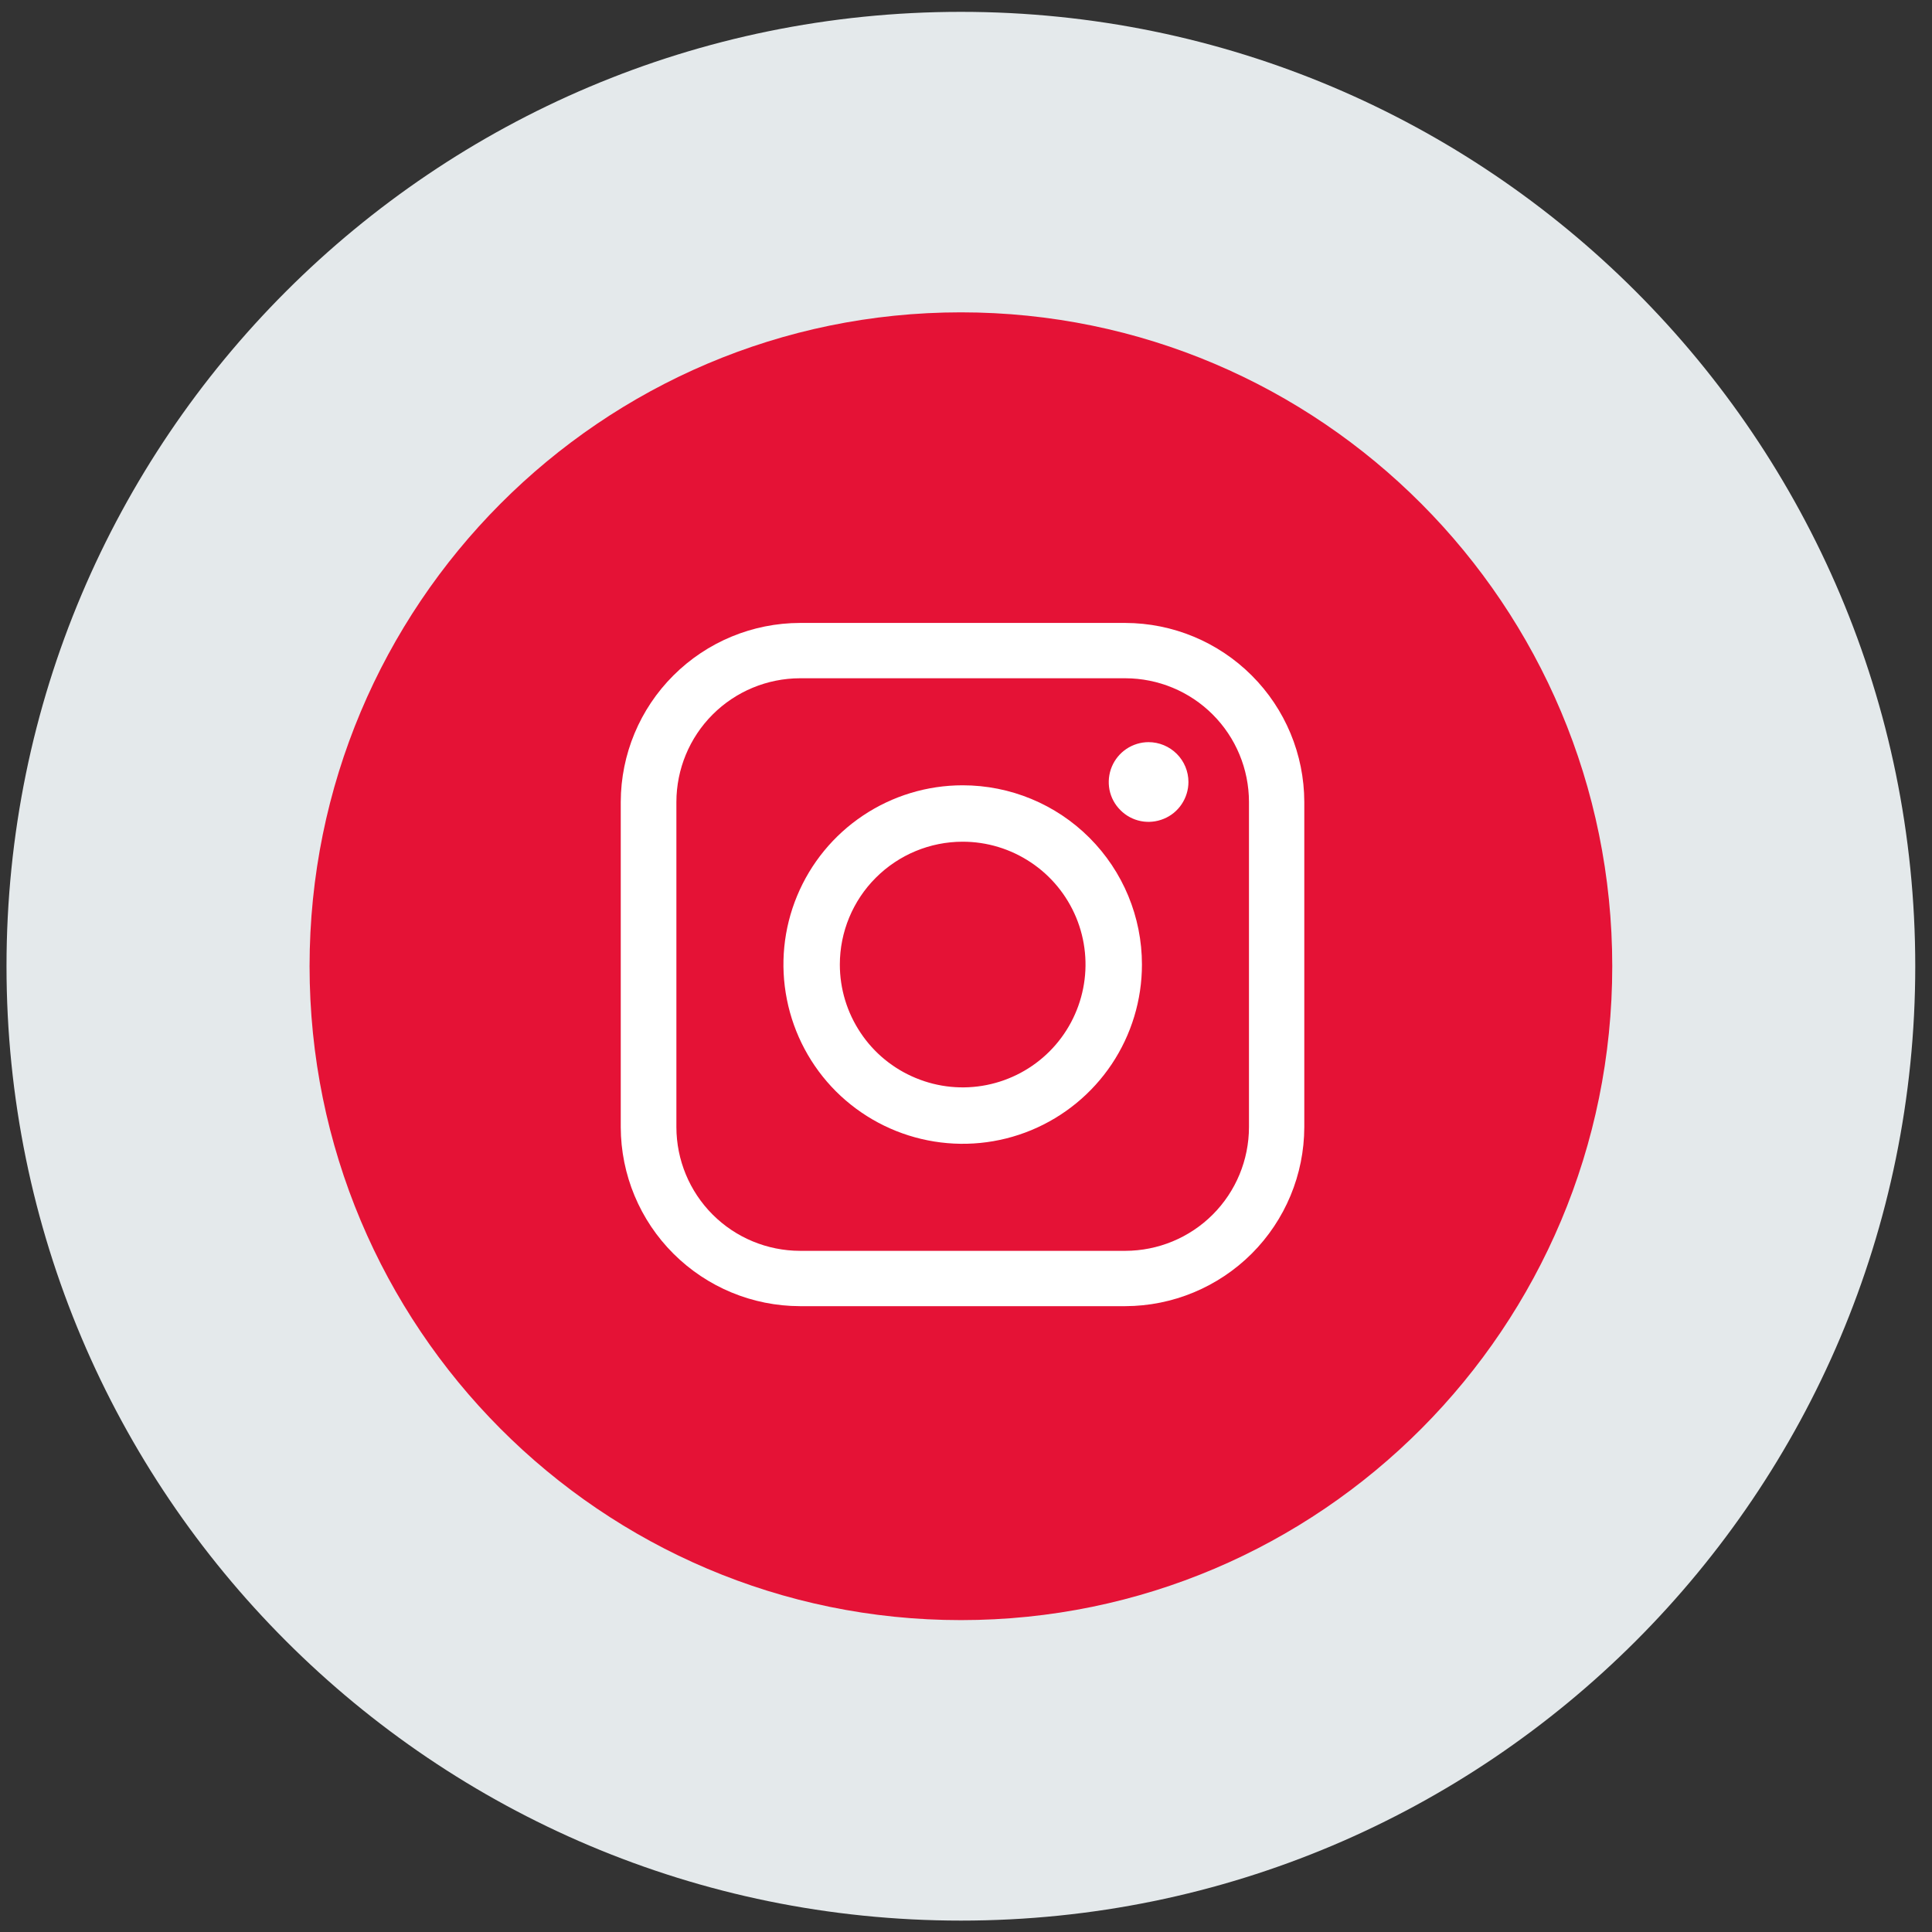 <svg width="30" height="30" viewBox="0 0 30 30" fill="none" xmlns="http://www.w3.org/2000/svg">
<rect x="0" y="0" width="30" height="30" fill="#333333" stroke="none"/>
<g clip-path="url(#clip0_1243_366)">
<path d="M14.921 29.823C23.105 29.823 29.74 23.188 29.74 15.003C29.74 6.819 23.105 0.184 14.921 0.184C6.736 0.184 0.101 6.819 0.101 15.003C0.101 23.188 6.736 29.823 14.921 29.823Z" fill="#E4E9EB"/>
<path d="M14.921 25.157C20.506 25.157 25.035 20.611 25.035 15.003C25.035 9.396 20.506 4.85 14.921 4.85C9.335 4.85 4.807 9.396 4.807 15.003C4.807 20.611 9.335 25.157 14.921 25.157Z" fill="#E51236"/>
<path d="M14.948 13.07C15.326 13.07 15.694 13.182 16.008 13.392C16.322 13.601 16.566 13.899 16.711 14.248C16.855 14.596 16.893 14.979 16.819 15.349C16.745 15.719 16.564 16.059 16.297 16.326C16.03 16.593 15.691 16.774 15.321 16.848C14.951 16.922 14.567 16.884 14.219 16.739C13.87 16.595 13.572 16.351 13.363 16.037C13.153 15.723 13.041 15.355 13.041 14.977C13.041 14.472 13.242 13.986 13.6 13.629C13.958 13.271 14.443 13.07 14.948 13.07ZM14.948 12.194C14.398 12.194 13.86 12.357 13.402 12.663C12.944 12.969 12.588 13.403 12.377 13.912C12.166 14.421 12.111 14.98 12.219 15.52C12.326 16.06 12.591 16.556 12.98 16.946C13.37 17.335 13.866 17.6 14.405 17.707C14.945 17.815 15.505 17.76 16.014 17.549C16.522 17.338 16.957 16.982 17.263 16.524C17.569 16.066 17.732 15.528 17.732 14.977C17.732 14.239 17.439 13.531 16.917 13.009C16.395 12.487 15.687 12.194 14.948 12.194Z" fill="white"/>
<path d="M17.835 11.524C17.713 11.524 17.593 11.561 17.491 11.629C17.39 11.697 17.311 11.793 17.264 11.906C17.217 12.019 17.205 12.144 17.228 12.264C17.252 12.384 17.311 12.494 17.398 12.58C17.484 12.667 17.594 12.726 17.714 12.75C17.834 12.774 17.959 12.761 18.072 12.714C18.185 12.668 18.282 12.588 18.349 12.487C18.417 12.385 18.454 12.265 18.454 12.143C18.454 11.979 18.389 11.822 18.273 11.706C18.157 11.59 17.999 11.524 17.835 11.524Z" fill="white"/>
<path d="M17.474 10.532C17.983 10.533 18.471 10.735 18.831 11.095C19.191 11.455 19.393 11.943 19.394 12.451V17.503C19.393 18.012 19.191 18.5 18.831 18.86C18.471 19.22 17.983 19.422 17.474 19.423H12.423C11.914 19.422 11.426 19.22 11.066 18.86C10.706 18.5 10.504 18.012 10.503 17.503V12.452C10.504 11.943 10.706 11.455 11.066 11.095C11.426 10.735 11.914 10.533 12.423 10.532H17.474ZM17.474 9.673H12.423C11.686 9.674 10.979 9.967 10.457 10.488C9.935 11.008 9.641 11.714 9.639 12.451V17.503C9.641 18.24 9.935 18.947 10.457 19.467C10.979 19.988 11.685 20.281 12.423 20.282H17.474C18.211 20.28 18.916 19.986 19.437 19.466C19.958 18.945 20.251 18.239 20.253 17.503V12.451C20.251 11.715 19.958 11.009 19.437 10.489C18.916 9.968 18.211 9.675 17.474 9.673V9.673Z" fill="white"/>
</g>
<defs>
<clipPath id="clip0_1243_366">
<rect width="30" height="30" fill="white"/>
</clipPath>
</defs>
</svg>
